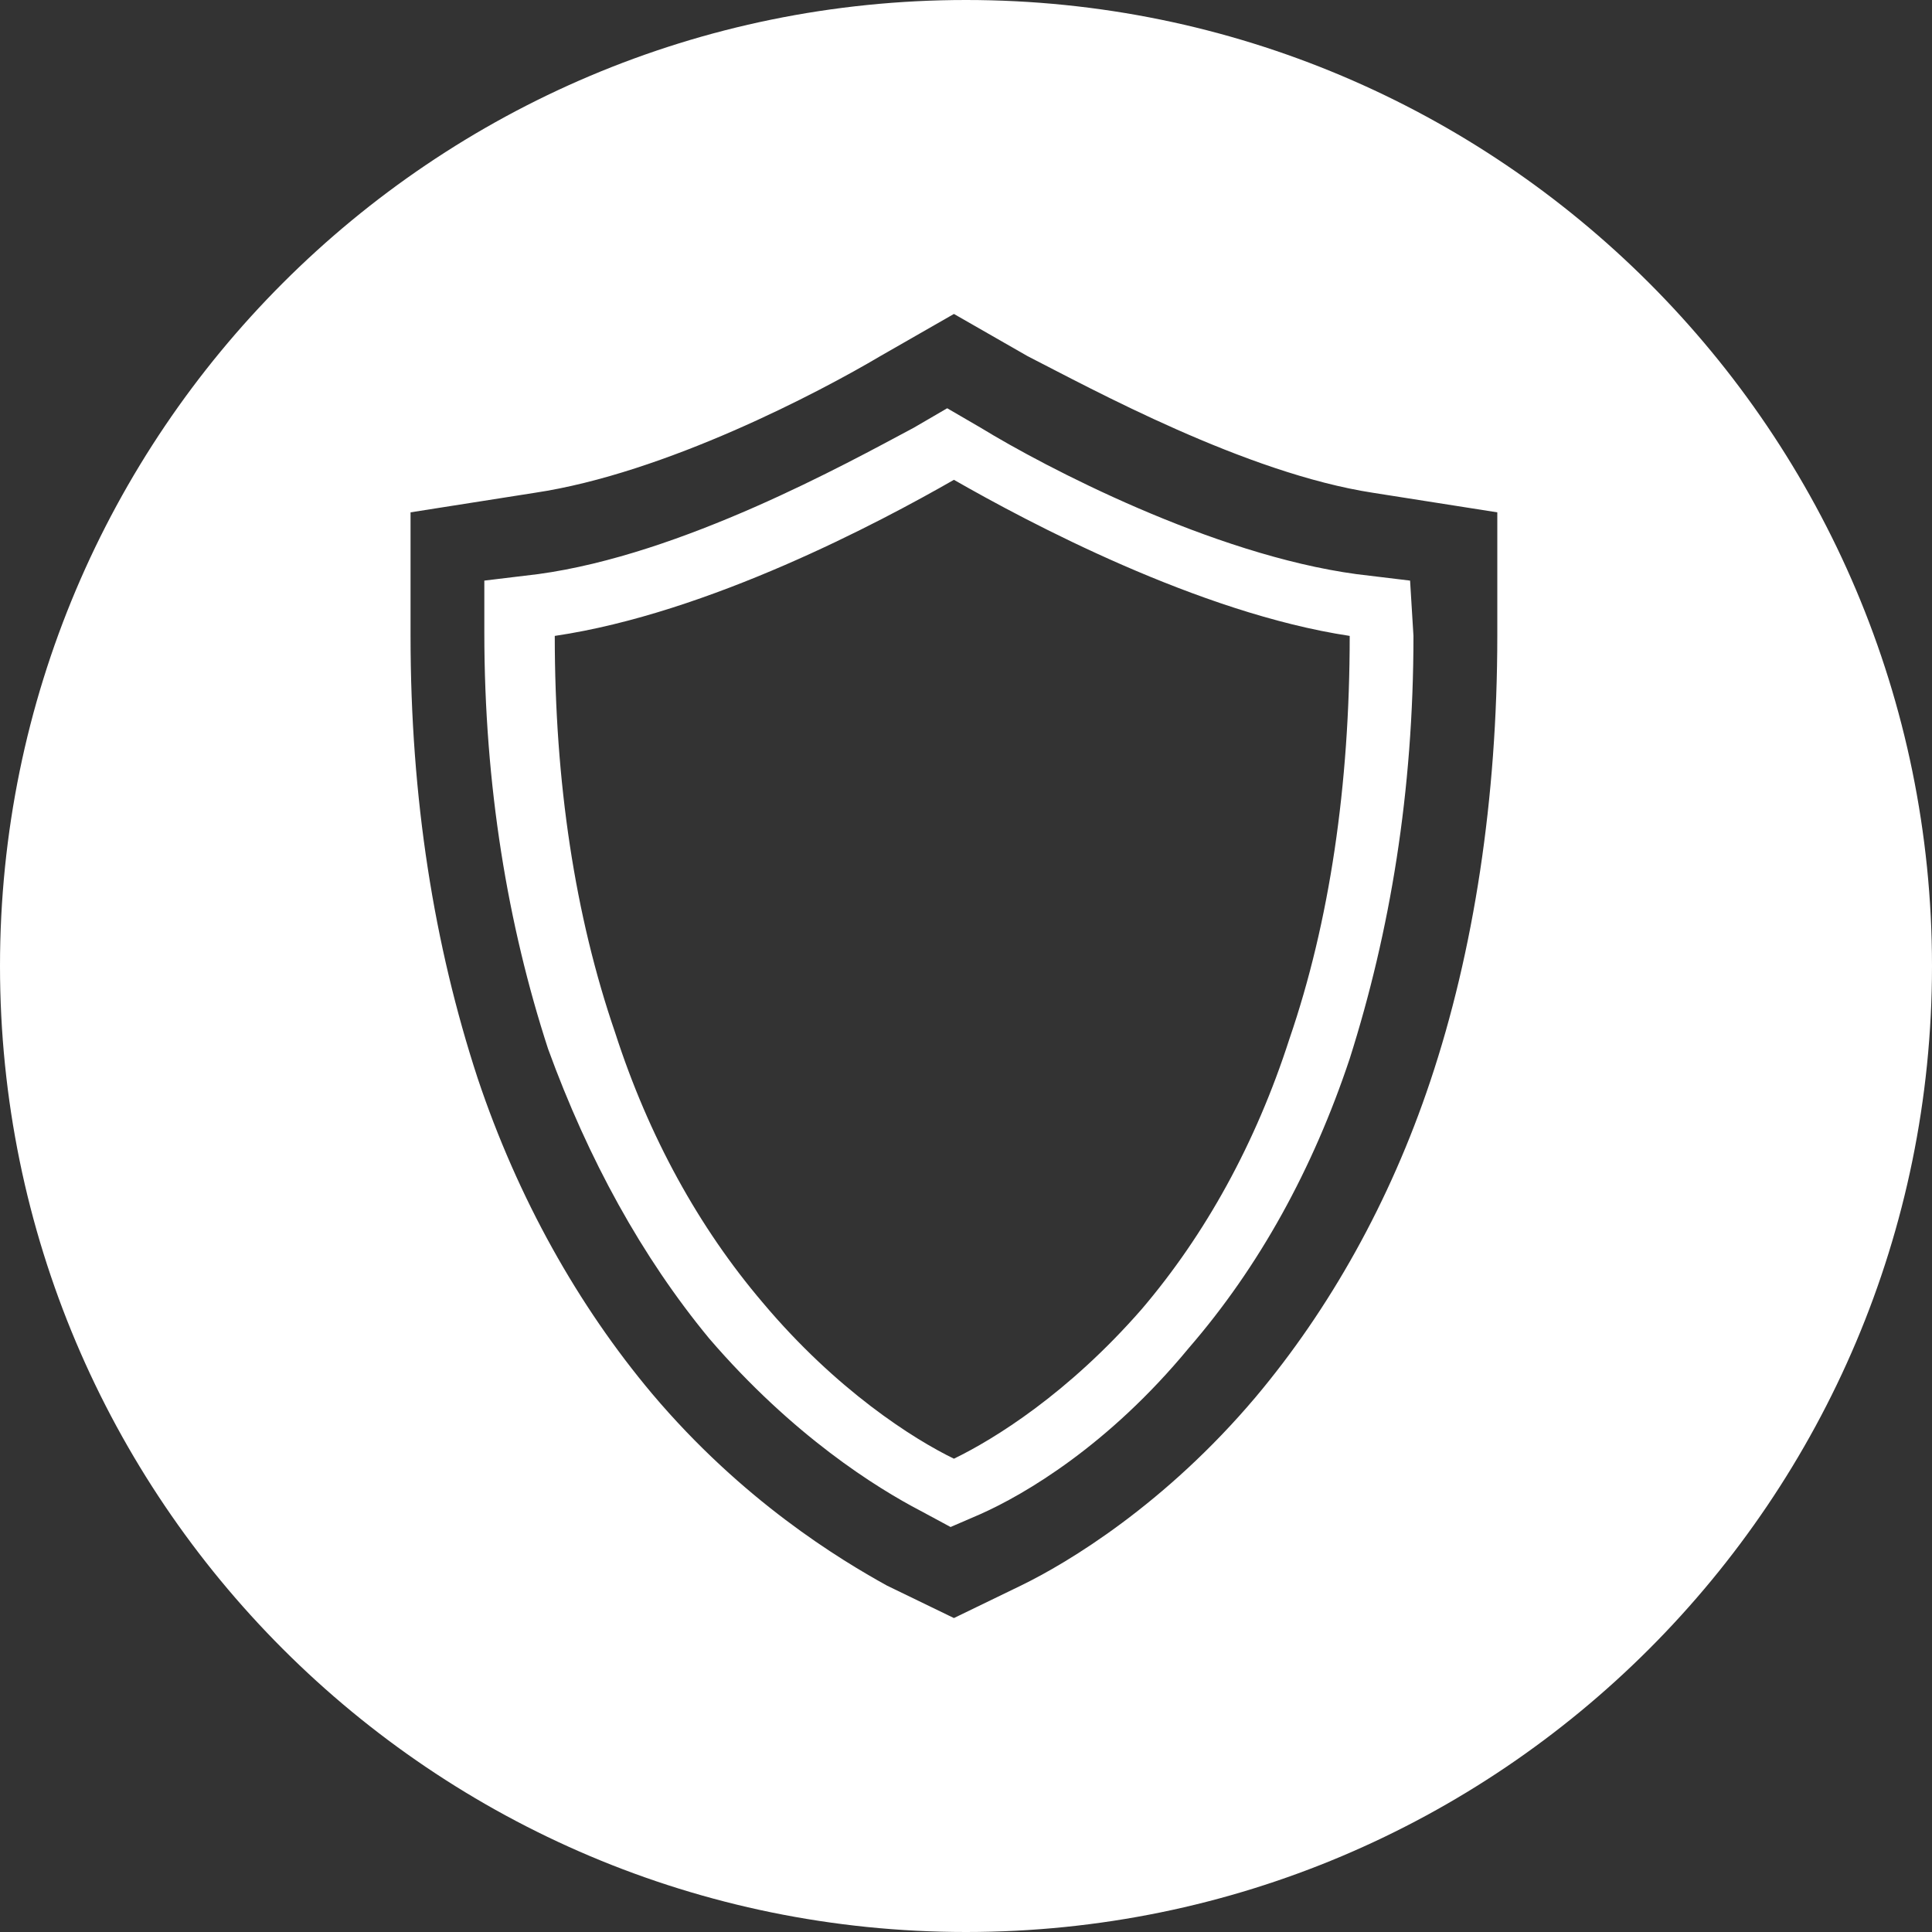 <?xml version="1.0" encoding="UTF-8" standalone="no"?>
<svg width="48px" height="48px" viewBox="0 0 48 48" version="1.1" xmlns="http://www.w3.org/2000/svg" xmlns:xlink="http://www.w3.org/1999/xlink" xmlns:sketch="http://www.bohemiancoding.com/sketch/ns">
    <rect x="0" y="0" width="48" height="48" fill="#333333" stroke="none"/>
    <!-- Generator: Sketch 3.1.1 (8761) - http://www.bohemiancoding.com/sketch -->
    <title>icon-se</title>
    <desc>Created with Sketch.</desc>
    <defs></defs>
    <g id="Page" stroke="none" stroke-width="1" fill="none" fill-rule="evenodd" sketch:type="MSPage">
        <g id="Desktop-HD-2" sketch:type="MSArtboardGroup" transform="translate(-920, -5169)" fill="#FFFFFF">
            <path d="M944,5217 C957.255,5217 968,5206.255 968,5193 C968,5179.745 957.255,5169 944,5169 C930.745,5169 920,5179.745 920,5193 C920,5206.255 930.745,5217 944,5217 Z M954.117,5181.244 C950.95,5180.759 947.117,5178.658 945.533,5177.85 L943.7,5176.8 L941.867,5177.85 C940.367,5178.739 936.533,5180.759 933.283,5181.244 L930.2,5181.729 L930.2,5184.799 C930.2,5188.839 930.783,5192.475 931.867,5195.788 C932.867,5198.777 934.367,5201.443 936.2,5203.625 C938.45,5206.291 940.867,5207.746 942.033,5208.392 L943.7,5209.2 L945.367,5208.392 C946.533,5207.826 948.95,5206.372 951.2,5203.706 C953.033,5201.524 954.533,5198.858 955.533,5195.868 C956.617,5192.636 957.2,5188.839 957.2,5184.799 L957.2,5181.729 L954.117,5181.244 Z M955.117,5184.799 C955.117,5188.677 954.533,5192.152 953.533,5195.303 C952.617,5198.05 951.283,5200.474 949.533,5202.494 C947.533,5204.918 945.45,5206.13 944.367,5206.614 L943.617,5206.938 L942.867,5206.534 C941.783,5205.968 939.7,5204.675 937.617,5202.251 C935.95,5200.231 934.617,5197.807 933.617,5195.06 C932.617,5191.99 932.033,5188.516 932.033,5184.718 L932.033,5183.425 L933.367,5183.264 C936.95,5182.779 941.033,5180.517 942.7,5179.628 L943.533,5179.143 L944.367,5179.628 C945.95,5180.598 950.117,5182.779 953.7,5183.264 L955.033,5183.425 L955.117,5184.799 L955.117,5184.799 Z M943.7,5205.241 C942.7,5204.756 940.783,5203.544 938.95,5201.363 C937.367,5199.504 936.117,5197.242 935.283,5194.656 C934.283,5191.748 933.783,5188.435 933.783,5184.799 C937.617,5184.233 941.867,5181.971 943.7,5180.921 C945.533,5181.971 949.783,5184.233 953.533,5184.799 C953.533,5188.516 953.033,5191.909 952.033,5194.818 C951.2,5197.403 949.95,5199.666 948.367,5201.524 C946.533,5203.625 944.7,5204.756 943.7,5205.241 L943.7,5205.241 Z" id="icon-se" sketch:type="MSShapeGroup"></path>
        </g>
    </g>
</svg>